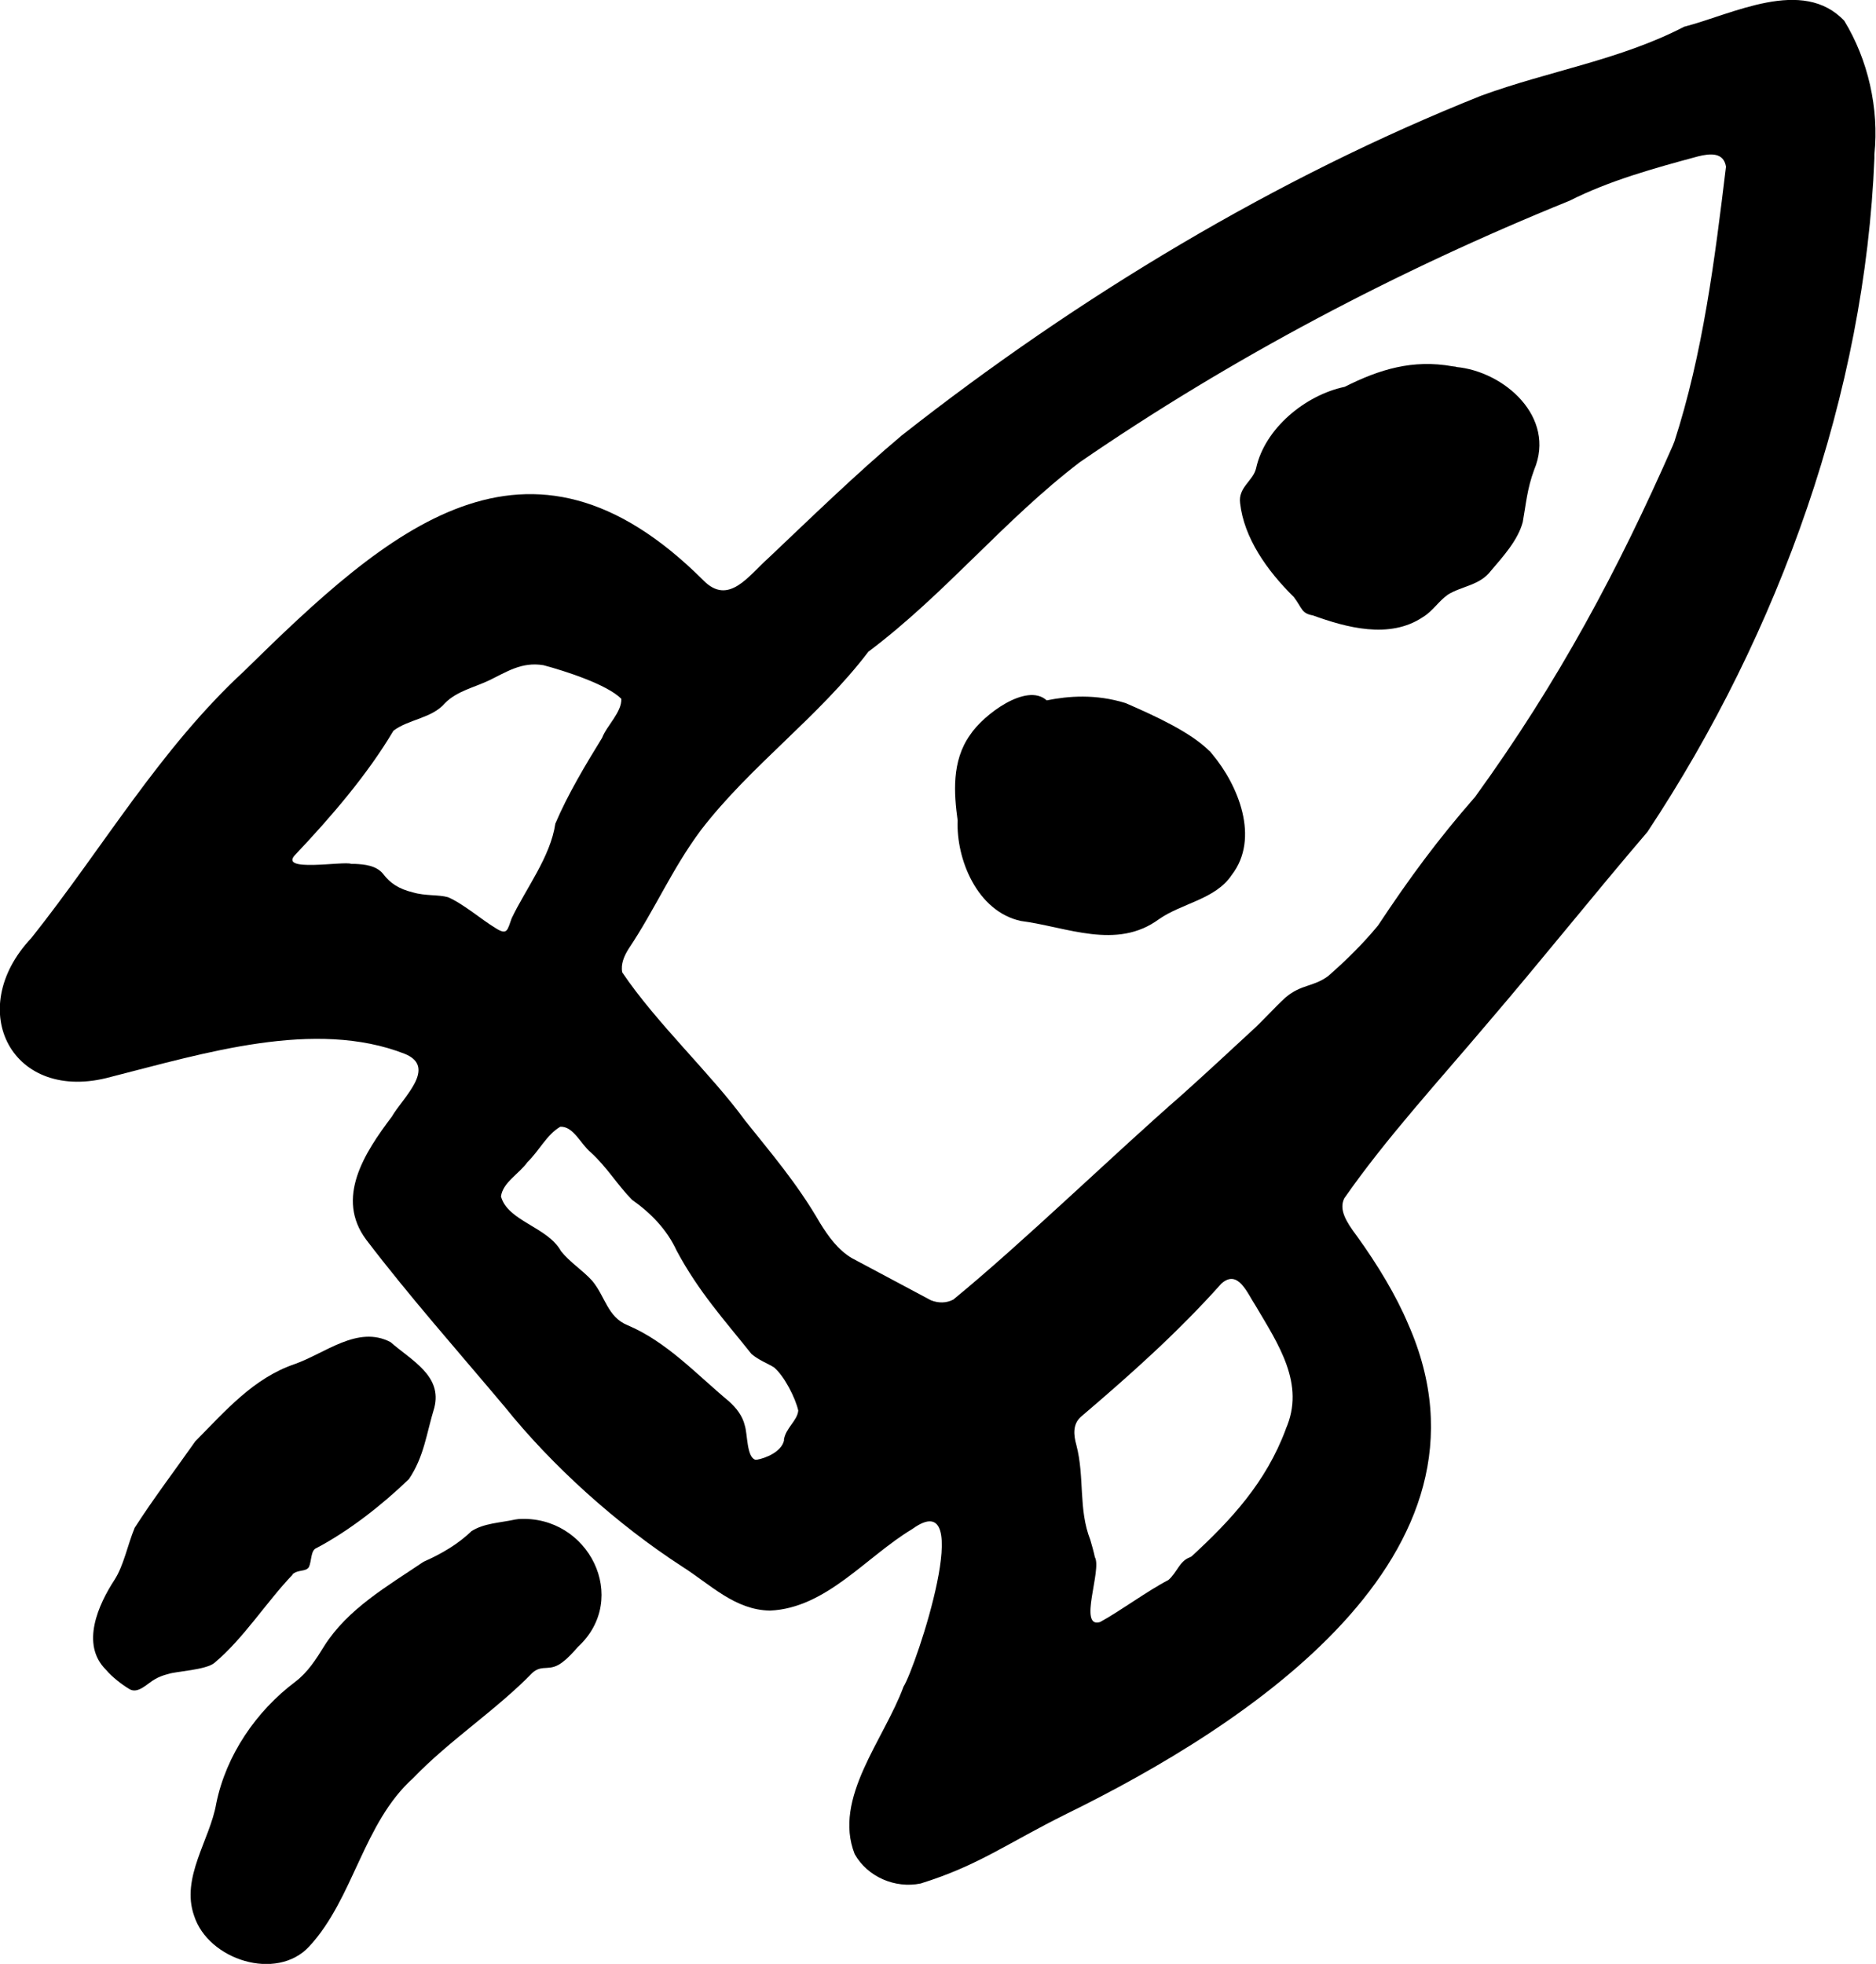<?xml version="1.0" encoding="UTF-8"?>
<svg id="uuid-51f7fb71-9eb0-42b8-8777-3753a27bedbe" data-name="Layer 2" xmlns="http://www.w3.org/2000/svg" viewBox="0 0 82.16 86">
  <defs>
    <style>
      .uuid-05a0310e-db33-478b-8a81-241cda1aaaf8 {
        stroke-width: 0px;
      }
    </style>
  </defs>
  <g id="uuid-5129d984-5529-4a6a-8cf2-a6b37b243e26" data-name="Layer 1">
    <g>
      <path class="uuid-05a0310e-db33-478b-8a81-241cda1aaaf8" d="M80.78.92c-1.83-1.95-4.91-.29-7.02.25-2.82,1.46-5.91,1.93-8.89,3.02-8.95,3.57-17.64,8.79-25.38,14.88-2.02,1.7-3.97,3.6-5.85,5.38-.85.75-1.73,2.1-2.84.96-7.71-7.69-13.8-2.22-20.1,3.97-3.72,3.44-6.18,7.74-9.33,11.7-2.97,3.15-.83,7.27,3.48,6.08,4.1-1.04,8.94-2.55,12.88-1.01,1.44.59-.11,1.94-.57,2.75-1.21,1.6-2.48,3.57-1.12,5.39,1.89,2.48,4,4.86,6.06,7.31,2.07,2.58,4.9,5.14,7.79,7.01,1.25.8,2.3,1.89,3.83,1.92,2.47-.11,4.2-2.35,6.23-3.57,2.87-2.08.16,6.05-.38,6.9-.85,2.32-3.1,4.88-2.14,7.33.56,1,1.77,1.52,2.89,1.29,2.54-.79,3.77-1.75,6.39-3.05,7.83-3.84,19.45-11.31,14.96-21.45-.52-1.24-1.34-2.6-2.25-3.86-.49-.65-.78-1.16-.55-1.64,1.83-2.63,4.14-5.14,6.31-7.71,2.33-2.72,4.56-5.52,6.97-8.34,5.81-8.76,9.53-19.26,9.94-29.5v-.17c.21-2.01-.28-4.15-1.32-5.85ZM19.62,39.29c-.41-.12-1-.05-1.53-.21-.62-.15-1-.4-1.31-.81-.3-.37-.81-.42-1.25-.44h-.15c-.3-.14-3.26.4-2.43-.42,1.56-1.65,3.15-3.5,4.28-5.41.65-.5,1.69-.54,2.26-1.21.51-.52,1.26-.68,1.92-.99.77-.37,1.43-.83,2.39-.67.94.25,2.78.84,3.41,1.47.03.58-.64,1.18-.84,1.71-.74,1.2-1.51,2.49-2.05,3.76-.21,1.45-1.29,2.84-1.91,4.14-.19.51-.18.77-.71.43-.63-.38-1.4-1.06-2.1-1.36ZM34.34,63.06c-.1.52-.83.8-1.18.86h-.09c-.37-.13-.33-1.12-.45-1.49-.1-.43-.37-.77-.69-1.06-1.41-1.17-2.72-2.61-4.45-3.34-.88-.36-.97-1.26-1.55-1.95-.44-.48-.96-.79-1.36-1.29-.59-1.07-2.34-1.31-2.63-2.4.09-.62.79-.98,1.16-1.5.51-.49.84-1.2,1.44-1.55.58-.02.88.75,1.34,1.13.7.64,1.16,1.42,1.8,2.07.81.57,1.52,1.29,1.95,2.22.96,1.8,2.1,3.05,3.28,4.53.31.27.72.42.99.59.46.39.94,1.35,1.06,1.89-.04.45-.56.77-.63,1.29ZM56.31,62.59c-.87,2.33-2.39,3.97-4.13,5.57l-.08.04c-.45.17-.55.66-.93.99-.91.47-2.08,1.34-2.99,1.84-.98.3.09-2.3-.23-2.84-.05-.24-.13-.52-.2-.76-.53-1.35-.24-2.73-.61-4.15-.12-.43-.17-.9.19-1.23,2.17-1.85,4.23-3.68,6.16-5.84.73-.65,1.13.41,1.5.97.99,1.68,2.19,3.43,1.32,5.4ZM73.32,19.36l-.05.13c-2.39,5.44-5.01,10.36-8.67,15.41-1.62,1.85-2.88,3.56-4.25,5.63-.65.79-1.41,1.54-2.18,2.21-.66.49-1.17.35-1.87.94-.54.5-1.06,1.09-1.5,1.48-1.14,1.05-1.72,1.6-3.01,2.76-3.15,2.75-7,6.5-10.04,8.99-.31.16-.65.16-.98.03-1.17-.63-2.28-1.21-3.47-1.85-.6-.36-1.02-.94-1.39-1.54-1.01-1.75-2.18-3.1-3.27-4.47-1.5-2.06-3.87-4.25-5.39-6.5-.07-.36.08-.71.28-1.03,1.17-1.75,1.89-3.48,3.16-5.19,2.19-2.85,5.14-4.93,7.34-7.82,3.39-2.55,5.91-5.74,9.26-8.3,6.62-4.55,13.92-8.4,21.45-11.45,1.74-.88,3.69-1.42,5.62-1.94.55-.14,1.13-.18,1.23.45-.49,4.05-1.01,8.2-2.27,12.07Z"/>
      <path class="uuid-05a0310e-db33-478b-8a81-241cda1aaaf8" d="M22.72,66.52l-.15.02c-.69.15-1.37.16-1.92.51-.57.55-1.28.98-2.1,1.34-1.58,1.07-3.31,2.05-4.35,3.69-.35.57-.72,1.15-1.26,1.56-1.72,1.29-3.04,3.22-3.47,5.34-.27,1.58-1.56,3.24-.97,4.91.62,1.94,3.61,2.89,5.04,1.35,1.96-2.12,2.36-5.41,4.56-7.38,1.57-1.64,3.65-2.99,5.22-4.61.46-.4.75,0,1.35-.49.2-.15.42-.39.64-.64,2.3-2.12.47-5.78-2.59-5.6Z"/>
      <path class="uuid-05a0310e-db33-478b-8a81-241cda1aaaf8" d="M12.81,68.94c.25-.22.59-.1.72-.32.12-.25.07-.73.33-.83,1.39-.73,2.86-1.87,4.05-3.02.67-1,.76-1.98,1.11-3.12.36-1.4-.98-2.06-1.92-2.88-1.44-.75-2.86.5-4.21.97-1.78.61-3,2.02-4.34,3.38-.9,1.28-1.82,2.49-2.65,3.78-.31.74-.48,1.66-.89,2.29-.69,1.06-1.5,2.81-.37,3.93.28.33.69.64,1,.83.4.27.81-.24,1.17-.43.14-.08.32-.15.47-.19l.11-.03c.32-.11,1.63-.17,2-.48,1.28-1.07,2.28-2.67,3.42-3.86Z"/>
      <path class="uuid-05a0310e-db33-478b-8a81-241cda1aaaf8" d="M63.77,16.06l-.16-.02c-1.74-.31-3.19.13-4.72.9-1.72.36-3.5,1.82-3.88,3.57-.13.55-.79.83-.7,1.52.17,1.52,1.17,2.95,2.35,4.11.38.5.33.72.84.81,1.44.52,3.35,1.06,4.82.07.43-.26.69-.7,1.09-.98.61-.38,1.4-.4,1.89-1.05.51-.6,1.18-1.33,1.39-2.13.14-.77.19-1.46.5-2.29.97-2.31-1.32-4.31-3.42-4.5Z"/>
      <path class="uuid-05a0310e-db33-478b-8a81-241cda1aaaf8" d="M52.97,32.89c-.84-.84-2.41-1.55-3.67-2.1-1.32-.41-2.52-.31-3.46-.12-.88-.8-2.79.64-3.36,1.52-.81,1.14-.7,2.57-.54,3.74-.07,1.67.84,3.98,2.77,4.4,2.01.26,4.19,1.29,6.05-.08.98-.69,2.48-.87,3.18-1.93,1.25-1.61.29-3.95-.87-5.32l-.1-.12Z"/>
    </g>
  </g>
</svg>